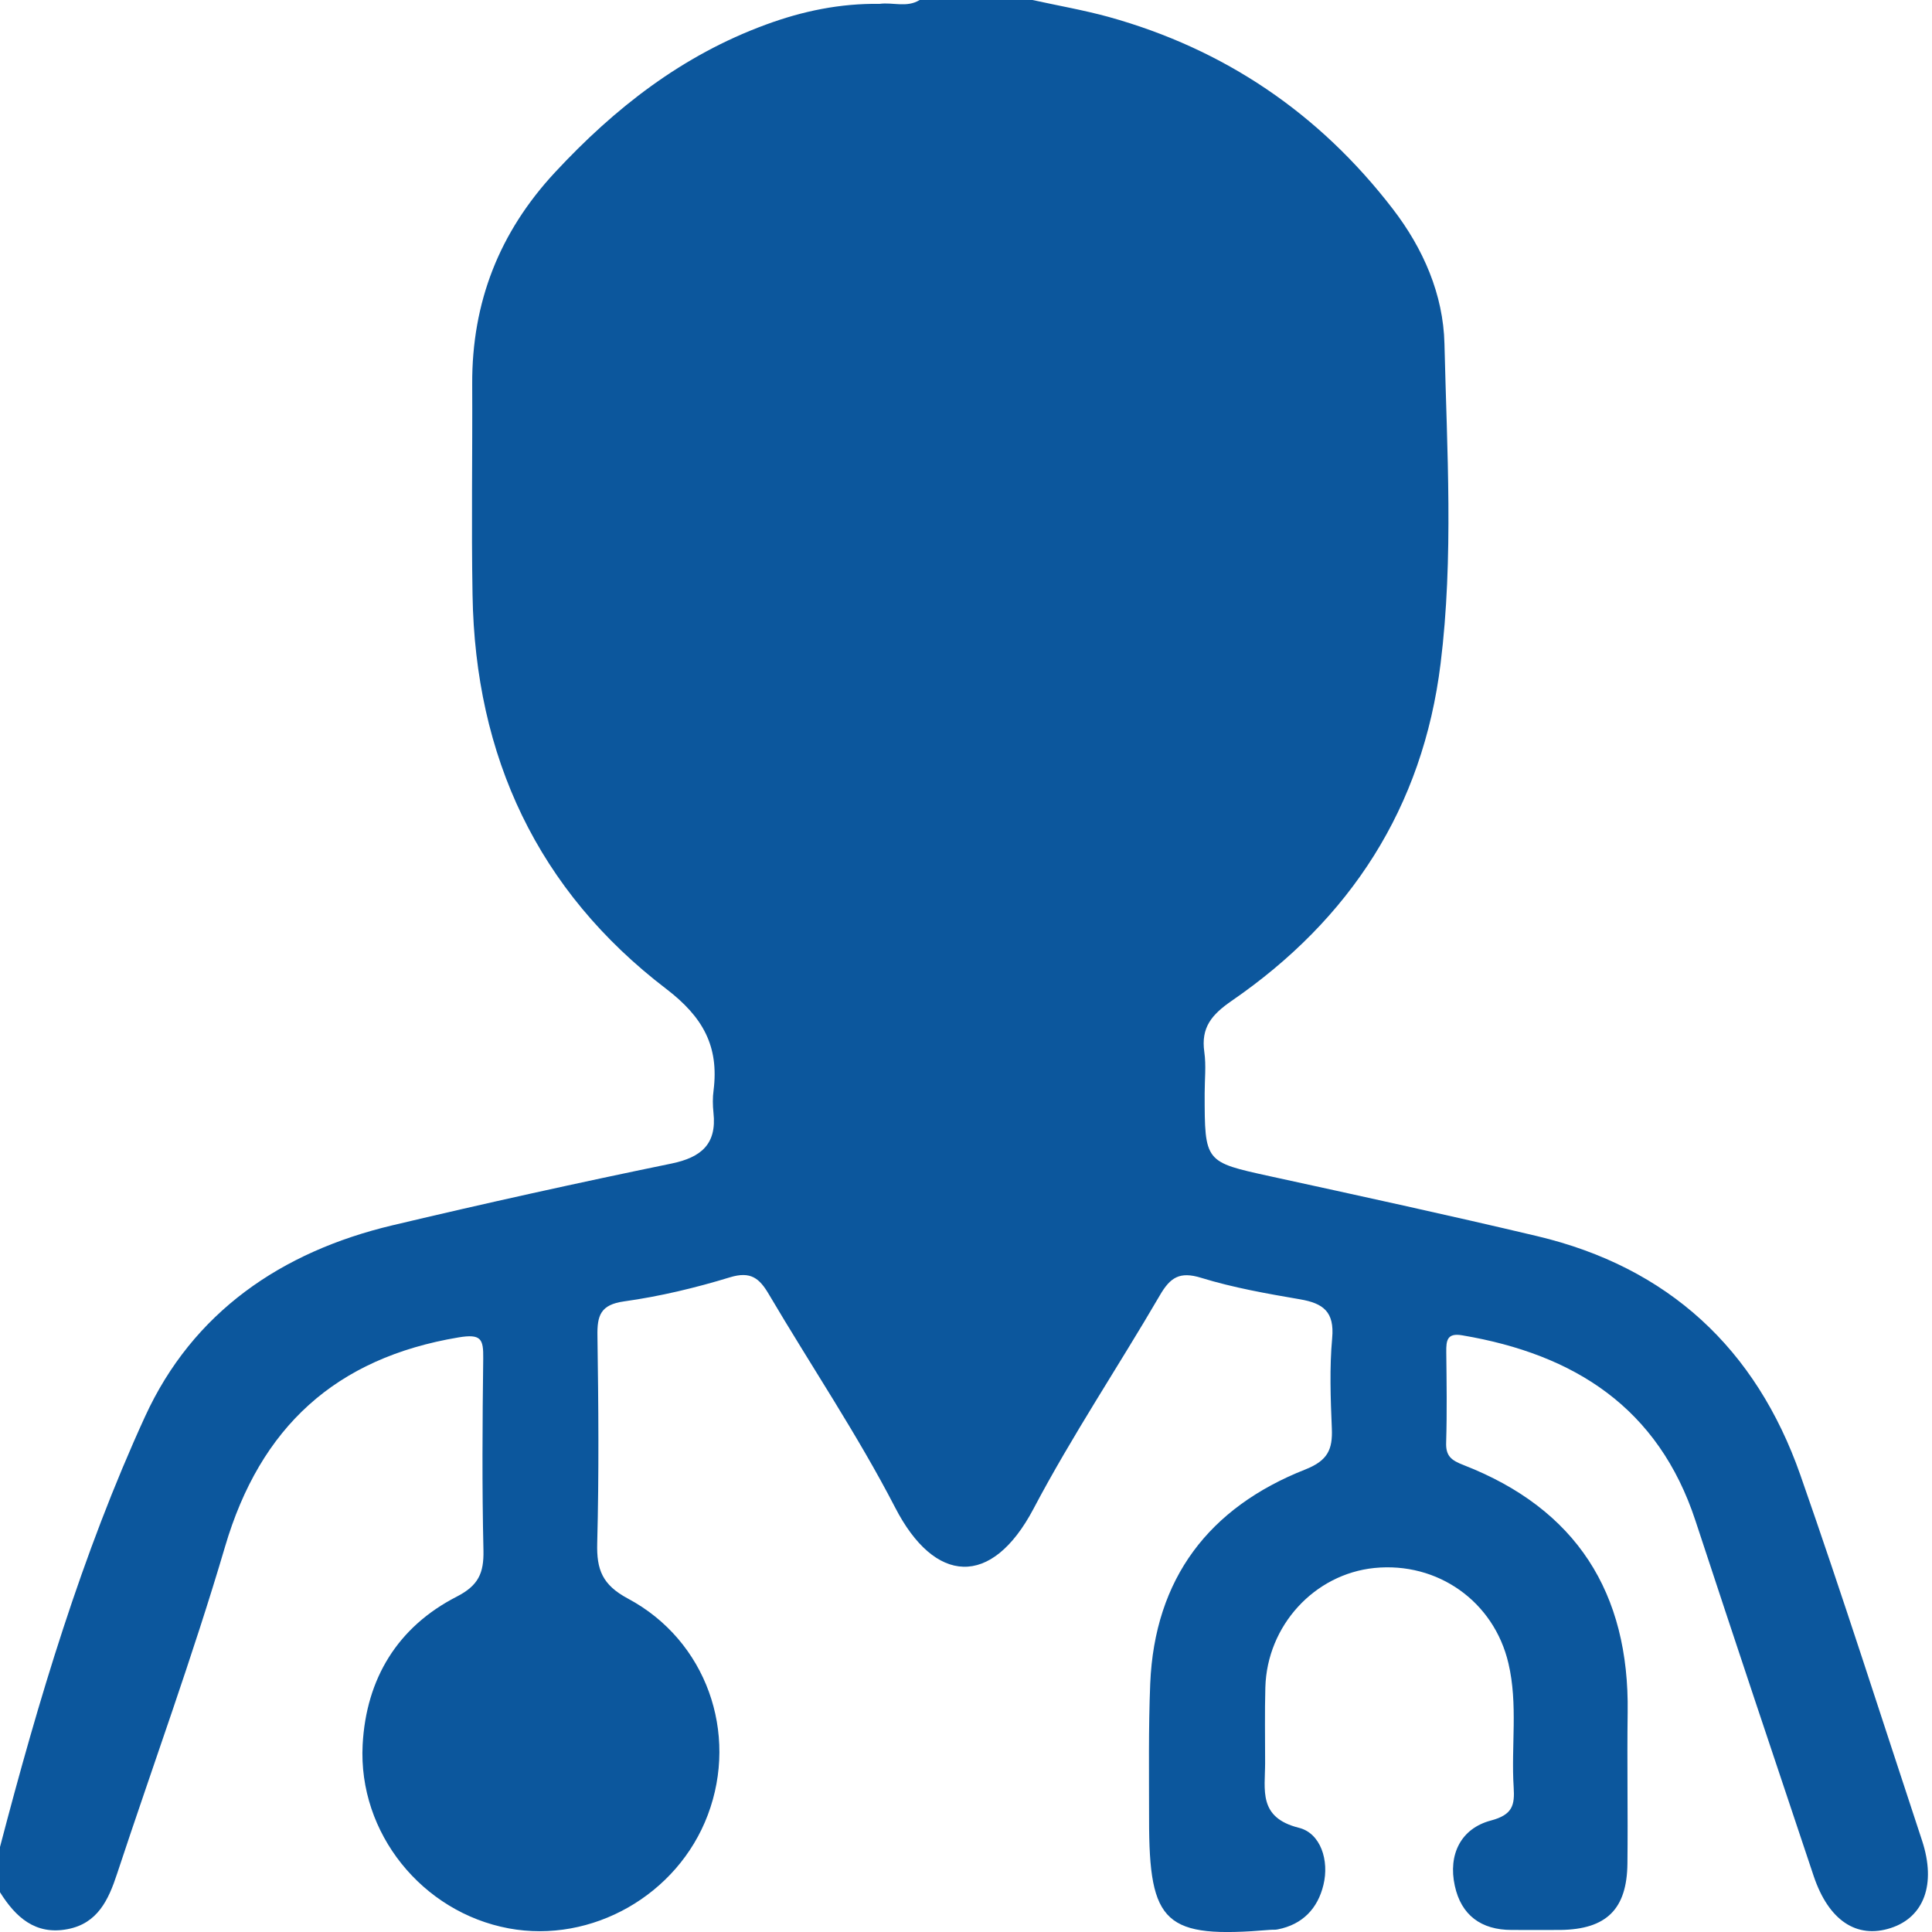 <svg width="17" height="17" viewBox="0 0 17 17" fill="none" xmlns="http://www.w3.org/2000/svg">
<path d="M9.085 0C9.307 0.049 9.532 0.088 9.752 0.148C10.774 0.431 11.609 0.998 12.255 1.838C12.524 2.187 12.7 2.592 12.71 3.025C12.732 3.962 12.792 4.904 12.676 5.839C12.52 7.106 11.881 8.089 10.837 8.807C10.662 8.928 10.566 9.041 10.597 9.257C10.614 9.376 10.6 9.5 10.6 9.621C10.6 10.228 10.601 10.224 11.175 10.35C11.959 10.521 12.745 10.692 13.526 10.877C14.68 11.151 15.451 11.867 15.841 12.977C16.215 14.045 16.558 15.123 16.913 16.197C17.038 16.579 16.93 16.87 16.637 16.965C16.338 17.062 16.091 16.9 15.959 16.508C15.61 15.467 15.262 14.425 14.919 13.382C14.592 12.386 13.854 11.917 12.868 11.75C12.733 11.726 12.725 11.795 12.726 11.895C12.729 12.161 12.733 12.426 12.725 12.691C12.72 12.813 12.771 12.85 12.88 12.892C13.87 13.278 14.338 14.014 14.322 15.07C14.316 15.513 14.325 15.955 14.32 16.397C14.316 16.8 14.135 16.976 13.732 16.982C13.588 16.983 13.444 16.982 13.301 16.982C13.033 16.982 12.857 16.852 12.801 16.593C12.741 16.319 12.854 16.089 13.119 16.019C13.311 15.968 13.329 15.883 13.319 15.726C13.296 15.363 13.358 14.997 13.273 14.636C13.146 14.092 12.651 13.741 12.093 13.797C11.565 13.851 11.149 14.304 11.134 14.848C11.128 15.069 11.132 15.29 11.132 15.511C11.132 15.75 11.069 15.993 11.429 16.083C11.62 16.13 11.698 16.37 11.645 16.586C11.595 16.793 11.462 16.934 11.243 16.977C11.222 16.982 11.199 16.979 11.177 16.981C10.25 17.059 10.11 16.932 10.111 16.008C10.111 15.61 10.105 15.211 10.121 14.814C10.16 13.888 10.639 13.264 11.486 12.93C11.683 12.852 11.727 12.754 11.719 12.569C11.708 12.305 11.698 12.037 11.722 11.774C11.743 11.543 11.644 11.468 11.44 11.433C11.148 11.383 10.853 11.331 10.57 11.244C10.38 11.185 10.297 11.24 10.205 11.399C9.839 12.027 9.433 12.633 9.094 13.276C8.724 13.976 8.224 13.94 7.876 13.264C7.543 12.62 7.134 12.014 6.765 11.388C6.682 11.247 6.605 11.184 6.424 11.239C6.12 11.332 5.807 11.407 5.492 11.451C5.283 11.48 5.254 11.576 5.257 11.755C5.266 12.363 5.271 12.972 5.255 13.579C5.249 13.811 5.299 13.945 5.525 14.066C6.216 14.435 6.5 15.25 6.228 15.97C5.963 16.674 5.208 17.104 4.476 16.968C3.715 16.826 3.15 16.13 3.191 15.352C3.222 14.771 3.498 14.316 4.019 14.049C4.21 13.951 4.258 13.842 4.254 13.643C4.241 13.079 4.245 12.516 4.252 11.952C4.254 11.782 4.234 11.735 4.035 11.768C2.954 11.949 2.29 12.556 1.98 13.61C1.695 14.578 1.347 15.528 1.03 16.488C0.955 16.717 0.859 16.925 0.594 16.975C0.311 17.029 0.137 16.869 0 16.65C0 16.517 0 16.384 0 16.252C0.338 14.959 0.72 13.679 1.276 12.465C1.697 11.546 2.476 11.014 3.452 10.782C4.269 10.588 5.088 10.407 5.91 10.238C6.169 10.184 6.308 10.068 6.278 9.792C6.271 9.726 6.27 9.658 6.279 9.593C6.327 9.207 6.187 8.95 5.863 8.702C4.73 7.837 4.181 6.656 4.158 5.235C4.147 4.616 4.158 3.997 4.155 3.379C4.152 2.66 4.393 2.044 4.884 1.516C5.411 0.949 6.003 0.487 6.738 0.217C7.063 0.097 7.394 0.029 7.74 0.034C7.856 0.018 7.98 0.07 8.092 0C8.422 0 8.754 0 9.085 0Z" fill="#0C579D"/>
</svg>
